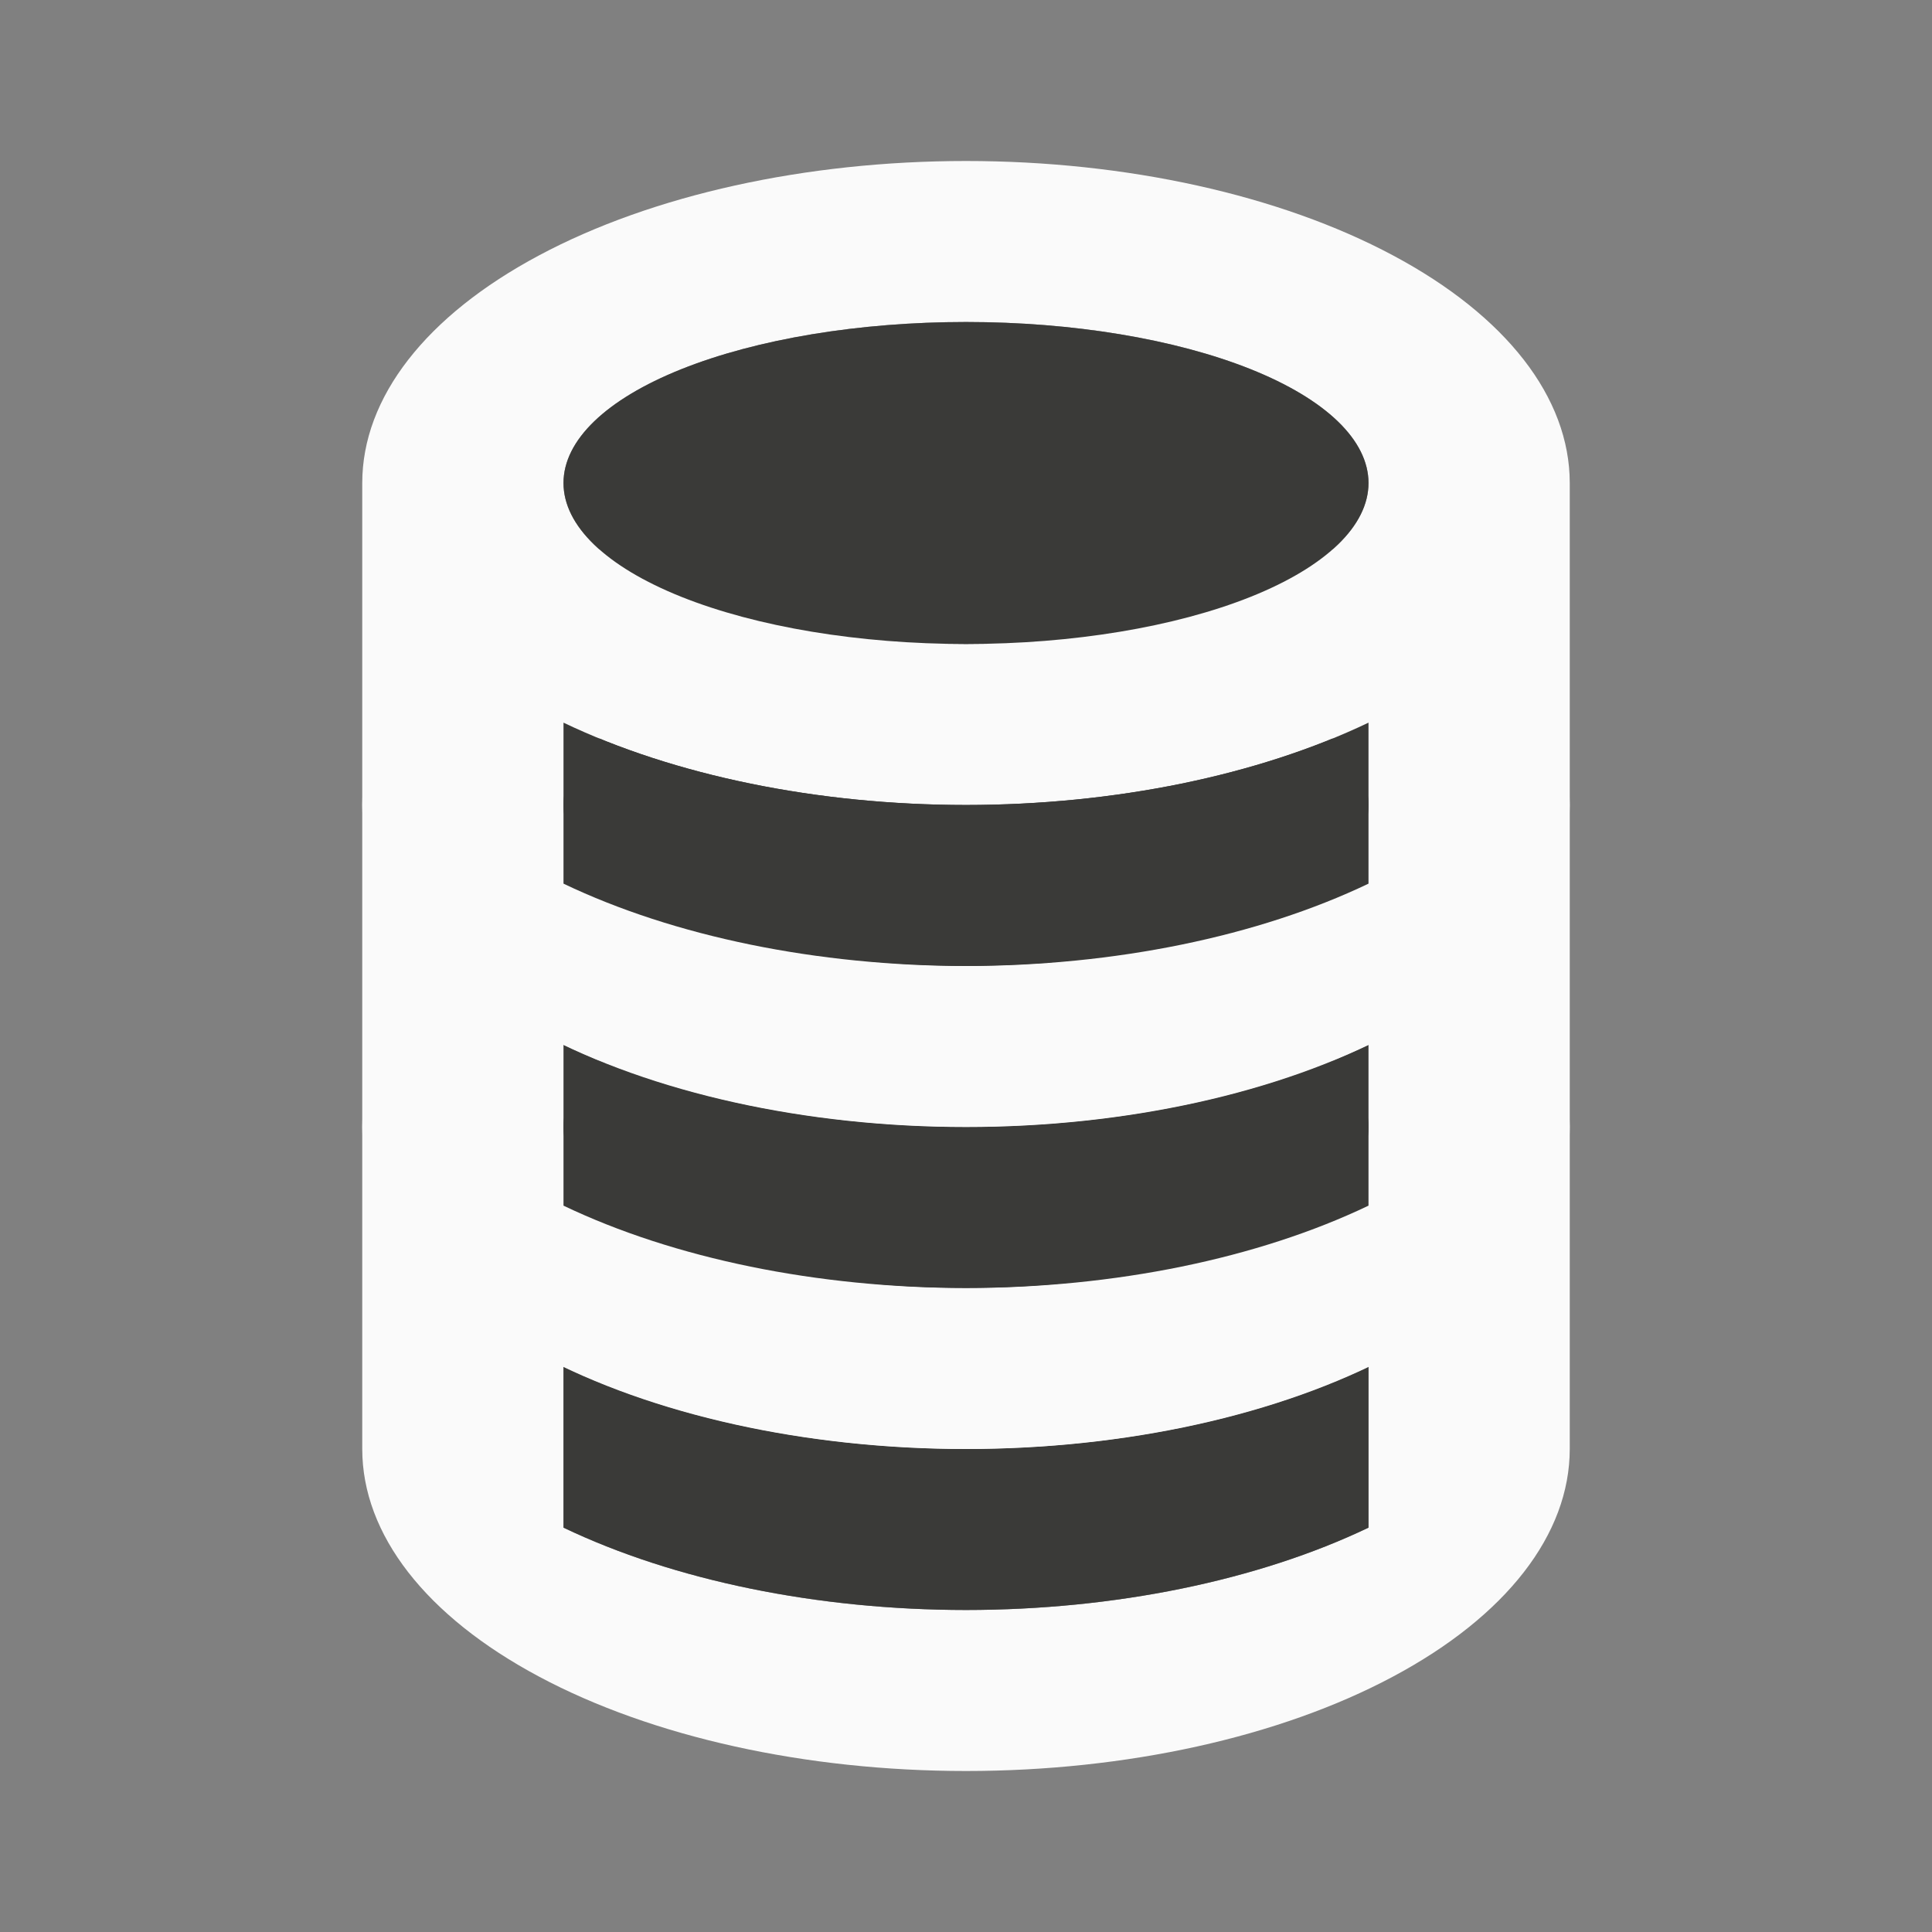 <svg viewBox="0 0 24 24" fill="none" xmlns="http://www.w3.org/2000/svg">
<rect x="0" y="0" width="24" height="24" fill="#808080" stroke="none"/>
<path d="M12 10C10.011 10 8.103 10.421 6.697 11.172C5.29 11.922 4.5 12.939 4.5 14V18C4.5 19.061 5.29 20.078 6.697 20.828C8.103 21.579 10.011 22 12 22C13.989 22 15.897 21.579 17.303 20.828C18.71 20.078 19.5 19.061 19.5 18V14C19.5 12.939 18.71 11.922 17.303 11.172C15.897 10.421 13.989 10 12 10ZM12 12C13.326 12 14.598 12.211 15.536 12.586C16.473 12.961 17 13.47 17 14C17 14.53 16.473 15.039 15.536 15.414C14.598 15.789 13.326 16 12 16C10.674 16 9.402 15.789 8.464 15.414C7.527 15.039 7 14.53 7 14C7 13.47 7.527 12.961 8.464 12.586C9.402 12.211 10.674 12 12 12ZM7 16.977C8.374 17.634 10.154 17.999 12 18C13.846 17.999 15.626 17.634 17 16.977V18.977C15.626 19.634 13.846 19.999 12 20C10.154 19.999 8.374 19.634 7 18.977V16.977Z" fill="#FAFAFA"/>
<path d="M12 12C10.674 12 9.402 12.211 8.464 12.586C7.527 12.961 7 13.47 7 14C7 14.53 7.527 15.039 8.464 15.414C9.402 15.789 10.674 16 12 16C13.326 16 14.598 15.789 15.536 15.414C16.473 15.039 17 14.53 17 14C17 13.47 16.473 12.961 15.536 12.586C14.598 12.211 13.326 12 12 12ZM7 16.977V18.977C8.374 19.634 10.154 19.999 12 20C13.846 19.999 15.626 19.634 17 18.977V16.977C15.626 17.634 13.846 17.999 12 18C10.154 17.999 8.374 17.634 7 16.977Z" fill="#3A3A38"/>
<path d="M12 6C10.011 6 8.103 6.421 6.697 7.172C5.29 7.922 4.5 8.939 4.5 10V14C4.5 15.061 5.29 16.078 6.697 16.828C8.103 17.578 10.011 18 12 18C13.989 18 15.897 17.578 17.303 16.828C18.71 16.078 19.5 15.061 19.5 14V10C19.5 8.939 18.71 7.922 17.303 7.172C15.897 6.421 13.989 6 12 6ZM12 8C13.326 8 14.598 8.211 15.536 8.586C16.473 8.961 17 9.47 17 10C17 10.53 16.473 11.039 15.536 11.414C14.598 11.789 13.326 12 12 12C10.674 12 9.402 11.789 8.464 11.414C7.527 11.039 7 10.53 7 10C7 9.47 7.527 8.961 8.464 8.586C9.402 8.211 10.674 8 12 8ZM7 12.976C8.374 13.634 10.154 13.999 12 14C13.846 13.999 15.626 13.634 17 12.976V14.976C15.626 15.634 13.846 15.999 12 16C10.154 15.999 8.374 15.634 7 14.976V12.976Z" fill="#FAFAFA"/>
<path d="M12 8C10.674 8 9.402 8.211 8.464 8.586C7.527 8.961 7 9.47 7 10C7 10.53 7.527 11.039 8.464 11.414C9.402 11.789 10.674 12 12 12C13.326 12 14.598 11.789 15.536 11.414C16.473 11.039 17 10.53 17 10C17 9.47 16.473 8.961 15.536 8.586C14.598 8.211 13.326 8 12 8ZM7 12.977V14.977C8.374 15.634 10.154 15.999 12 16C13.846 15.999 15.626 15.634 17 14.977V12.977C15.626 13.634 13.846 13.999 12 14C10.154 13.999 8.374 13.634 7 12.977Z" fill="#3A3A38"/>
<path d="M12 2C10.011 2 8.103 2.421 6.697 3.172C5.29 3.922 4.5 4.939 4.5 6V10C4.5 11.061 5.29 12.078 6.697 12.828C8.103 13.579 10.011 14 12 14C13.989 14 15.897 13.579 17.303 12.828C18.71 12.078 19.5 11.061 19.5 10V6C19.5 4.939 18.71 3.922 17.303 3.172C15.897 2.421 13.989 2 12 2ZM12 4C13.326 4 14.598 4.211 15.536 4.586C16.473 4.961 17 5.47 17 6C17 6.53 16.473 7.039 15.536 7.414C14.598 7.789 13.326 8 12 8C10.674 8 9.402 7.789 8.464 7.414C7.527 7.039 7 6.53 7 6C7 5.47 7.527 4.961 8.464 4.586C9.402 4.211 10.674 4 12 4ZM7 8.977C8.374 9.634 10.154 9.999 12 10C13.846 9.999 15.626 9.634 17 8.977V10.977C15.626 11.634 13.846 11.999 12 12C10.154 11.999 8.374 11.634 7 10.977V8.977Z" fill="#FAFAFA"/>
<path d="M12 4C10.674 4 9.402 4.211 8.464 4.586C7.527 4.961 7 5.47 7 6C7 6.53 7.527 7.039 8.464 7.414C9.402 7.789 10.674 8 12 8C13.326 8 14.598 7.789 15.536 7.414C16.473 7.039 17 6.53 17 6C17 5.47 16.473 4.961 15.536 4.586C14.598 4.211 13.326 4 12 4ZM7 8.977V10.977C8.374 11.634 10.154 11.999 12 12C13.846 11.999 15.626 11.634 17 10.977V8.977C15.626 9.634 13.846 9.999 12 10C10.154 9.999 8.374 9.634 7 8.977Z" fill="#3A3A38"/>
</svg>
